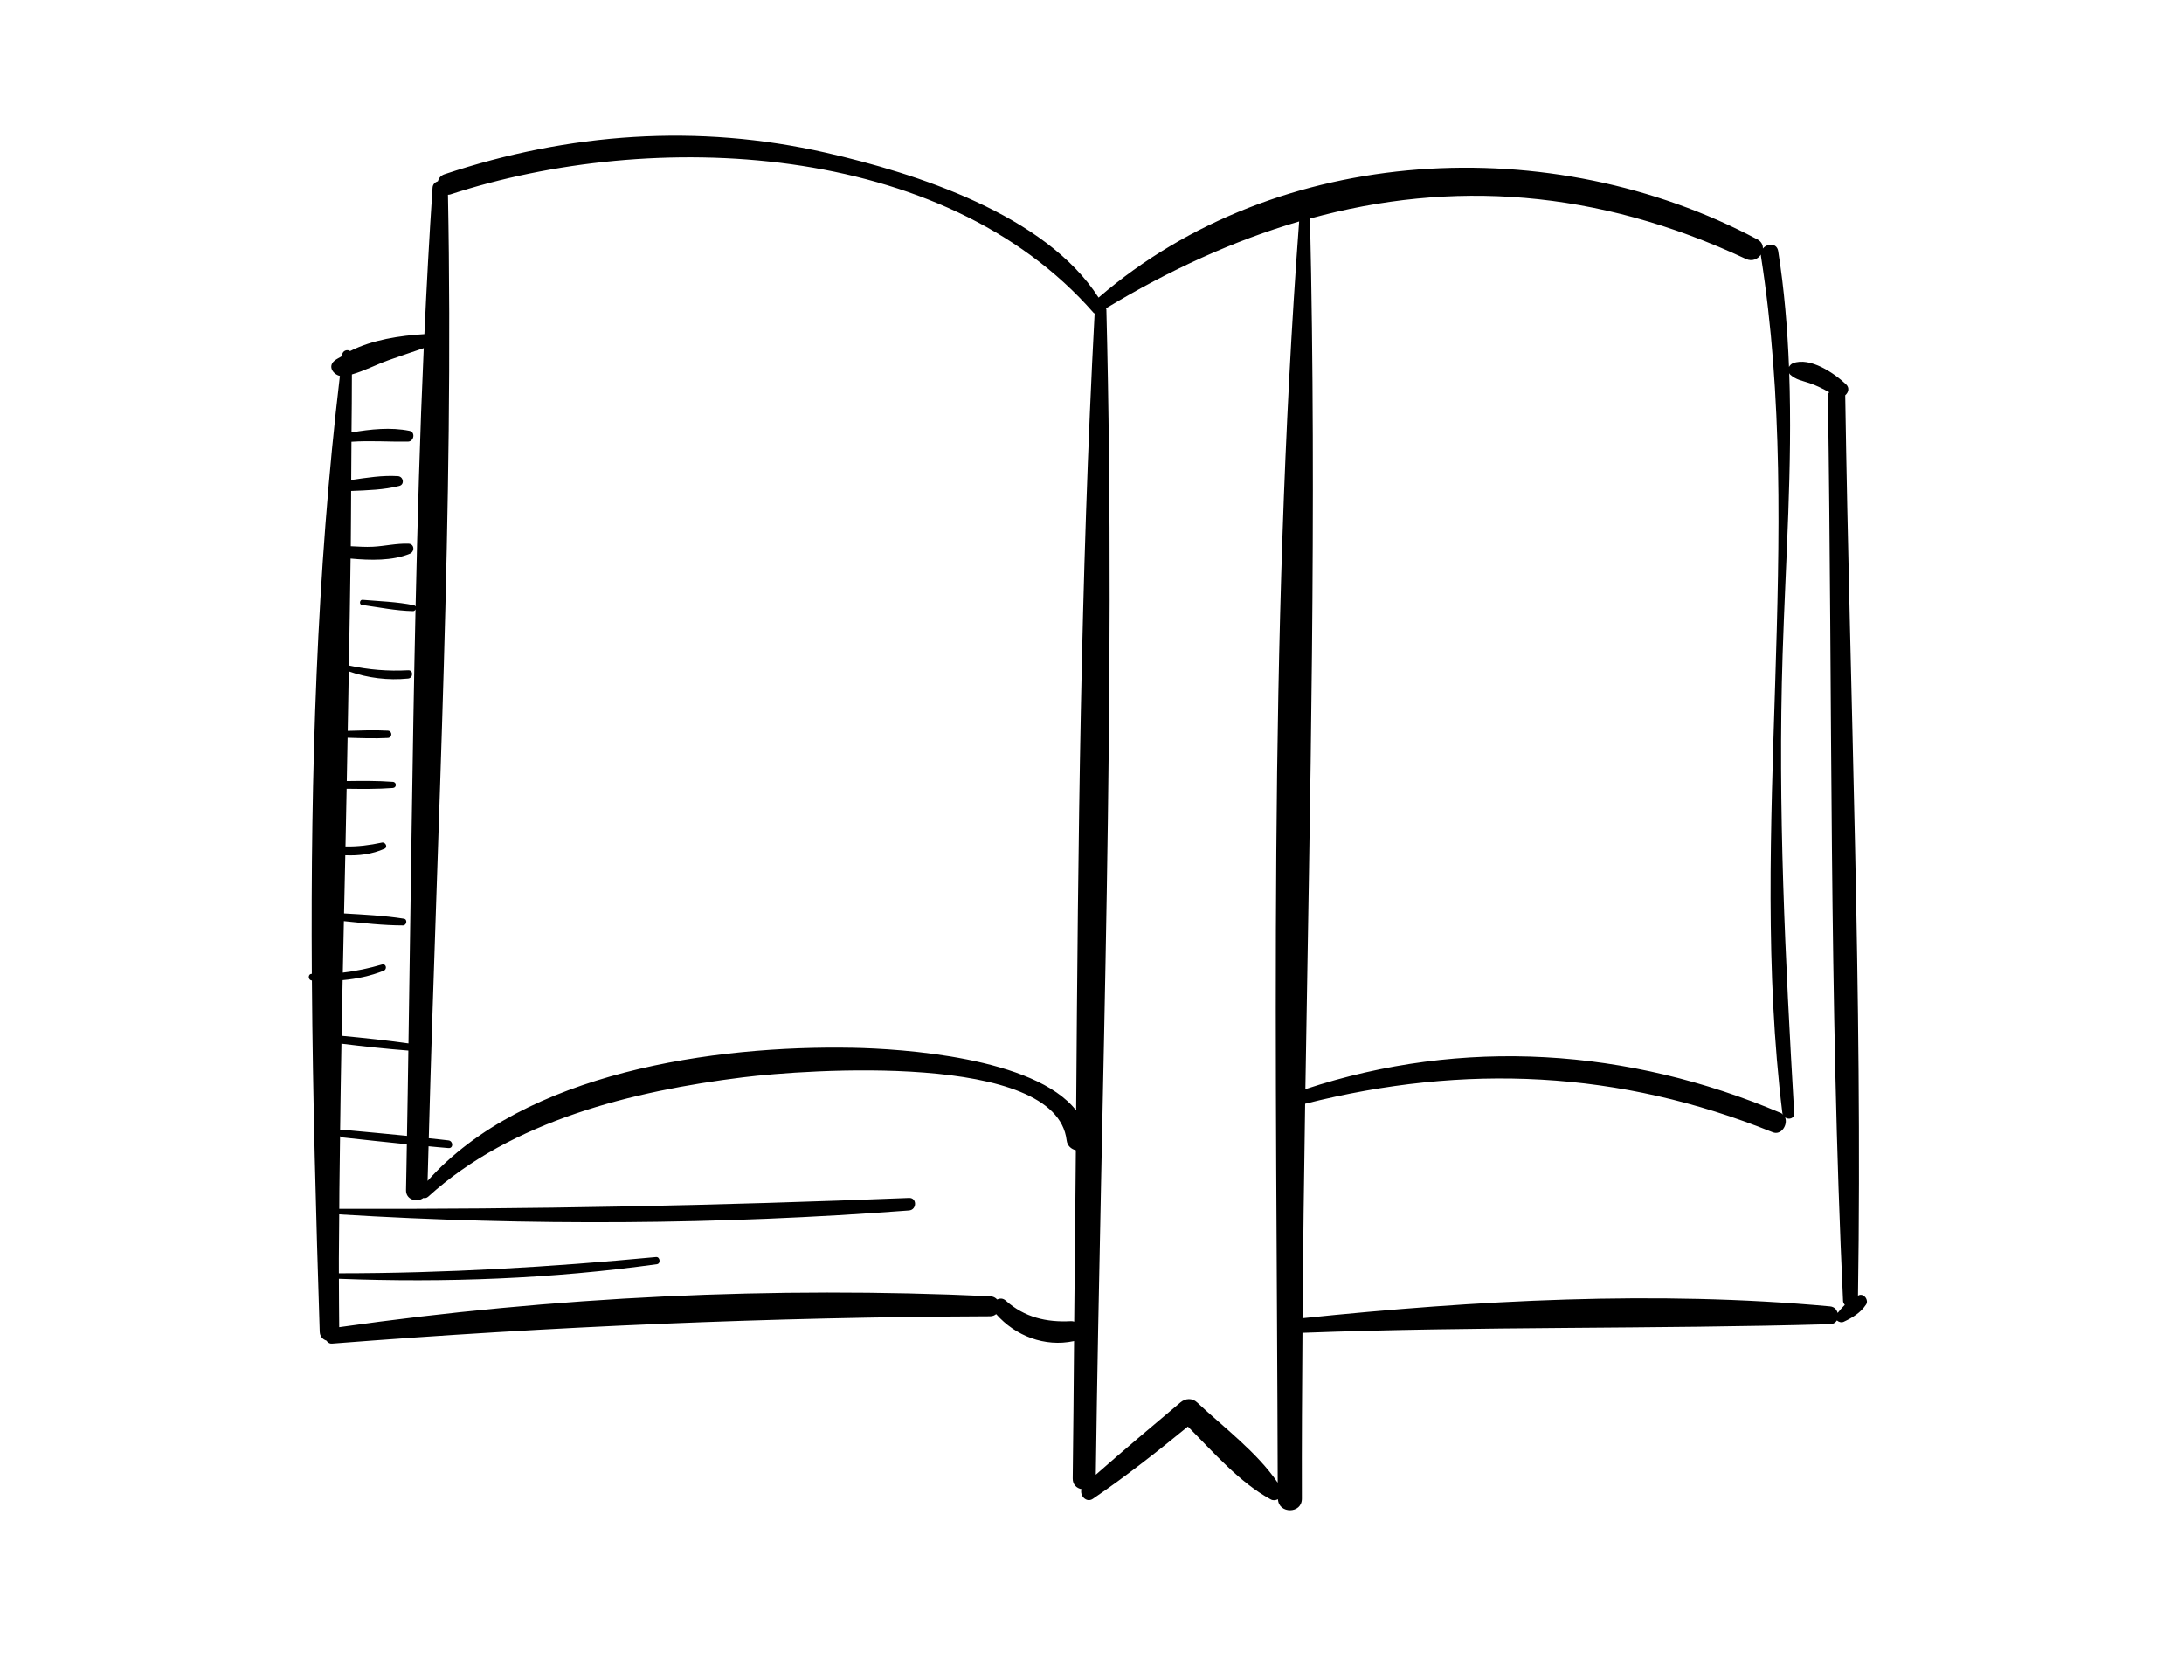 <?xml version="1.0" encoding="utf-8"?>
<!-- Generator: Adobe Illustrator 17.0.0, SVG Export Plug-In . SVG Version: 6.00 Build 0)  -->
<!DOCTYPE svg PUBLIC "-//W3C//DTD SVG 1.1//EN" "http://www.w3.org/Graphics/SVG/1.1/DTD/svg11.dtd">
<svg version="1.1" id="Capa_1" xmlns="http://www.w3.org/2000/svg" xmlns:xlink="http://www.w3.org/1999/xlink" x="0px" y="0px"
	 width="130px" height="100px" viewBox="0 0 130 100" enable-background="new 0 0 130 100" xml:space="preserve">
<g>
	<path d="M110.648,77.092c-0.021,0.008-0.034,0.025-0.054,0.034c0.273-17.854-0.485-35.747-0.76-53.6
		c0.188-0.159,0.275-0.436,0.052-0.648c-0.706-0.676-2.149-1.645-3.16-1.26c-0.106,0.041-0.186,0.126-0.238,0.223
		c-0.091-2.291-0.278-4.585-0.643-6.892c-0.079-0.499-0.655-0.472-0.911-0.155c0.007-0.205-0.08-0.411-0.329-0.545
		C92.401,7.745,76.07,8.506,65.391,17.713c-3.172-4.944-10.848-7.395-16.235-8.625c-7.625-1.742-15.306-1.18-22.695,1.283
		c-0.226,0.075-0.346,0.237-0.398,0.417c-0.159,0.055-0.301,0.166-0.316,0.386c-0.196,2.901-0.35,5.806-0.485,8.714
		c-1.449,0.088-3.104,0.335-4.421,1.008c-0.159-0.116-0.442-0.039-0.475,0.222c-0.003,0.025-0.005,0.05-0.008,0.075
		c-0.147,0.097-0.317,0.166-0.451,0.278c-0.408,0.339-0.08,0.807,0.325,0.905c-1.39,11.691-1.746,23.668-1.671,35.591
		c-0.244-0.003-0.24,0.37,0.005,0.393c0.05,7.01,0.244,14,0.465,20.903c0.009,0.287,0.185,0.463,0.398,0.531
		c0.076,0.109,0.182,0.193,0.341,0.18c13.082-1.025,26.041-1.574,39.165-1.626c0.154,0,0.268-0.055,0.36-0.129
		c1.148,1.3,2.894,1.973,4.619,1.607c0.007-0.001,0.011-0.007,0.018-0.008c-0.027,2.726-0.04,5.456-0.08,8.18
		c-0.006,0.374,0.239,0.58,0.523,0.638c-0.123,0.373,0.286,0.838,0.677,0.573c1.96-1.331,3.823-2.798,5.655-4.298
		c1.53,1.53,3.053,3.314,4.931,4.333c0.148,0.08,0.298,0.054,0.431-0.008c0.043,0.881,1.427,0.873,1.424-0.036
		c-0.01-3.288,0.01-6.578,0.035-9.868c10.474-0.393,20.942-0.216,31.406-0.515c0.202-0.006,0.326-0.101,0.407-0.224
		c0.103,0.096,0.269,0.142,0.4,0.082c0.531-0.247,1.012-0.54,1.336-1.03C111.247,77.386,110.956,76.971,110.648,77.092z
		 M23.151,21.43c0.687-0.242,1.38-0.478,2.072-0.71c-0.23,5.119-0.371,10.248-0.485,15.376c-0.021-0.034-0.055-0.062-0.104-0.072
		c-0.999-0.207-2.04-0.235-3.055-0.321c-0.169-0.015-0.212,0.276-0.041,0.3c1.008,0.141,2.029,0.35,3.049,0.371
		c0.075,0.001,0.121-0.048,0.147-0.106c-0.19,8.614-0.283,17.233-0.42,25.838c-1.323-0.185-2.651-0.327-3.982-0.453
		c0.017-1.105,0.043-2.21,0.064-3.314c0.834-0.075,1.658-0.244,2.446-0.561c0.221-0.089,0.14-0.437-0.101-0.368
		c-0.779,0.228-1.553,0.392-2.335,0.484c0.019-1.023,0.043-2.045,0.064-3.068c1.169,0.118,2.346,0.253,3.516,0.255
		c0.221,0,0.287-0.362,0.055-0.399c-1.173-0.187-2.372-0.242-3.561-0.313c0.024-1.155,0.049-2.309,0.074-3.463
		c0.8,0.034,1.589-0.059,2.333-0.39c0.215-0.096,0.056-0.409-0.154-0.365c-0.734,0.158-1.438,0.245-2.168,0.231
		c0.025-1.145,0.043-2.289,0.068-3.434c0.918,0.011,1.838,0.023,2.752-0.047c0.235-0.018,0.235-0.346,0-0.365
		c-0.911-0.069-1.828-0.059-2.743-0.047c0.018-0.86,0.031-1.72,0.048-2.579c0.799,0.025,1.6,0.055,2.395,0.013
		c0.278-0.015,0.278-0.417,0-0.432c-0.792-0.043-1.59-0.013-2.387,0.011c0.024-1.18,0.04-2.361,0.063-3.542
		c1.128,0.399,2.346,0.548,3.534,0.428c0.309-0.032,0.321-0.508,0-0.492c-1.211,0.064-2.343-0.03-3.527-0.286
		c0.04-2.121,0.071-4.243,0.101-6.364c1.176,0.109,2.486,0.141,3.523-0.286c0.304-0.125,0.286-0.587-0.081-0.599
		c-0.704-0.024-1.407,0.145-2.111,0.182c-0.441,0.024-0.88-0.011-1.319-0.03c0.015-1.097,0.01-2.194,0.021-3.291
		c0.963-0.039,1.955-0.065,2.864-0.298c0.337-0.087,0.245-0.561-0.079-0.582c-0.902-0.06-1.857,0.092-2.781,0.228
		c0.007-0.759,0.007-1.517,0.015-2.276c1.128-0.077,2.228,0.009,3.366-0.009c0.355-0.006,0.458-0.565,0.087-0.64
		c-1.113-0.224-2.315-0.1-3.45,0.097c0.01-1.152,0.026-2.305,0.023-3.456C21.693,22.075,22.421,21.687,23.151,21.43z M20.325,62.122
		c1.325,0.162,2.652,0.308,3.982,0.41c-0.027,1.692-0.048,3.386-0.082,5.075c-1.283-0.128-2.566-0.245-3.85-0.365
		c-0.058-0.006-0.096,0.018-0.13,0.043C20.261,65.565,20.299,63.844,20.325,62.122z M63.94,78.665
		c-0.059-0.018-0.121-0.032-0.191-0.028c-1.45,0.08-2.768-0.224-3.879-1.22c-0.178-0.159-0.36-0.142-0.517-0.069
		c-0.096-0.108-0.235-0.185-0.422-0.194c-12.884-0.598-25.967,0.025-38.739,1.841c-0.014-0.96-0.011-1.92-0.018-2.88
		c6.332,0.242,12.653,0.003,18.931-0.87c0.239-0.033,0.185-0.448-0.057-0.424c-6.289,0.597-12.559,0.966-18.876,0.967
		c-0.008-1.169,0.019-2.338,0.021-3.507c11.269,0.69,22.656,0.623,33.916-0.234c0.473-0.036,0.484-0.766,0-0.745
		c-11.316,0.457-22.588,0.681-33.913,0.649c0.002-1.442,0.034-2.883,0.047-4.325c0.035,0.034,0.075,0.066,0.134,0.073
		c1.279,0.139,2.559,0.279,3.84,0.408c-0.018,0.907-0.027,1.815-0.049,2.721c-0.014,0.6,0.664,0.756,1.034,0.475
		c0.091,0.021,0.19,0.01,0.286-0.076c4.989-4.538,12.198-6.293,18.74-7.104c3.715-0.46,18.637-1.538,19.262,3.745
		c0.04,0.338,0.283,0.533,0.549,0.597C64.014,71.869,63.972,75.266,63.94,78.665z M64.056,66.095
		c-2.479-3.174-10.42-3.674-13.293-3.728c-8.239-0.155-19.536,1.439-25.311,7.921c0.016-0.686,0.039-1.374,0.057-2.06
		c0.396,0.035,0.792,0.08,1.189,0.108c0.3,0.022,0.284-0.42,0-0.458c-0.391-0.05-0.784-0.084-1.176-0.129
		c0.5-18.691,1.504-37.475,1.142-56.157c0.043-0.005,0.081,0,0.128-0.015c11.995-3.929,29.338-3.229,38.313,7.054
		c0.015,0.017,0.034,0.011,0.051,0.025C64.317,34.434,64.173,50.271,64.056,66.095z M76.054,88.25
		c-1.245-1.824-3.199-3.276-4.797-4.776c-0.294-0.276-0.695-0.252-0.993,0c-1.688,1.423-3.381,2.842-5.038,4.303
		c0.313-23.095,1.219-46.276,0.629-69.367c-0.001-0.025-0.021-0.034-0.025-0.057c3.788-2.29,7.62-4.035,11.5-5.173
		C75.471,38.058,75.991,63.314,76.054,88.25z M77.976,13.009c8.417-2.317,17.055-1.762,25.948,2.403
		c0.371,0.174,0.718,0.005,0.895-0.261c0,0.027-0.008,0.052-0.003,0.081c2.634,16.731-0.793,34.075,1.277,51.021
		c0.006,0.044,0.039,0.065,0.055,0.1c-0.043-0.041-0.087-0.082-0.15-0.109c-9.072-3.85-18.91-4.517-28.297-1.417
		C77.977,47.547,78.381,30.252,77.976,13.009z M109.385,78.148c-0.059-0.193-0.191-0.366-0.453-0.39
		c-10.343-0.954-21.083-0.366-31.402,0.704c0.036-4.254,0.09-8.51,0.157-12.766c9.512-2.406,18.711-1.986,27.827,1.695
		c0.517,0.21,0.918-0.455,0.742-0.88c0.214,0.147,0.561,0.075,0.541-0.259c-0.531-9.103-0.981-18.186-0.689-27.307
		c0.18-5.637,0.587-11.176,0.393-16.737c0.017,0.026,0.023,0.056,0.049,0.08c0.358,0.322,0.701,0.361,1.156,0.515
		c0.415,0.14,0.794,0.334,1.17,0.54c-0.025,0.06-0.075,0.099-0.074,0.179c0.277,17.961,0.063,35.98,0.903,53.924
		c0.005,0.098,0.057,0.157,0.103,0.222C109.658,77.817,109.518,77.977,109.385,78.148z"/>
</g>
</svg>
